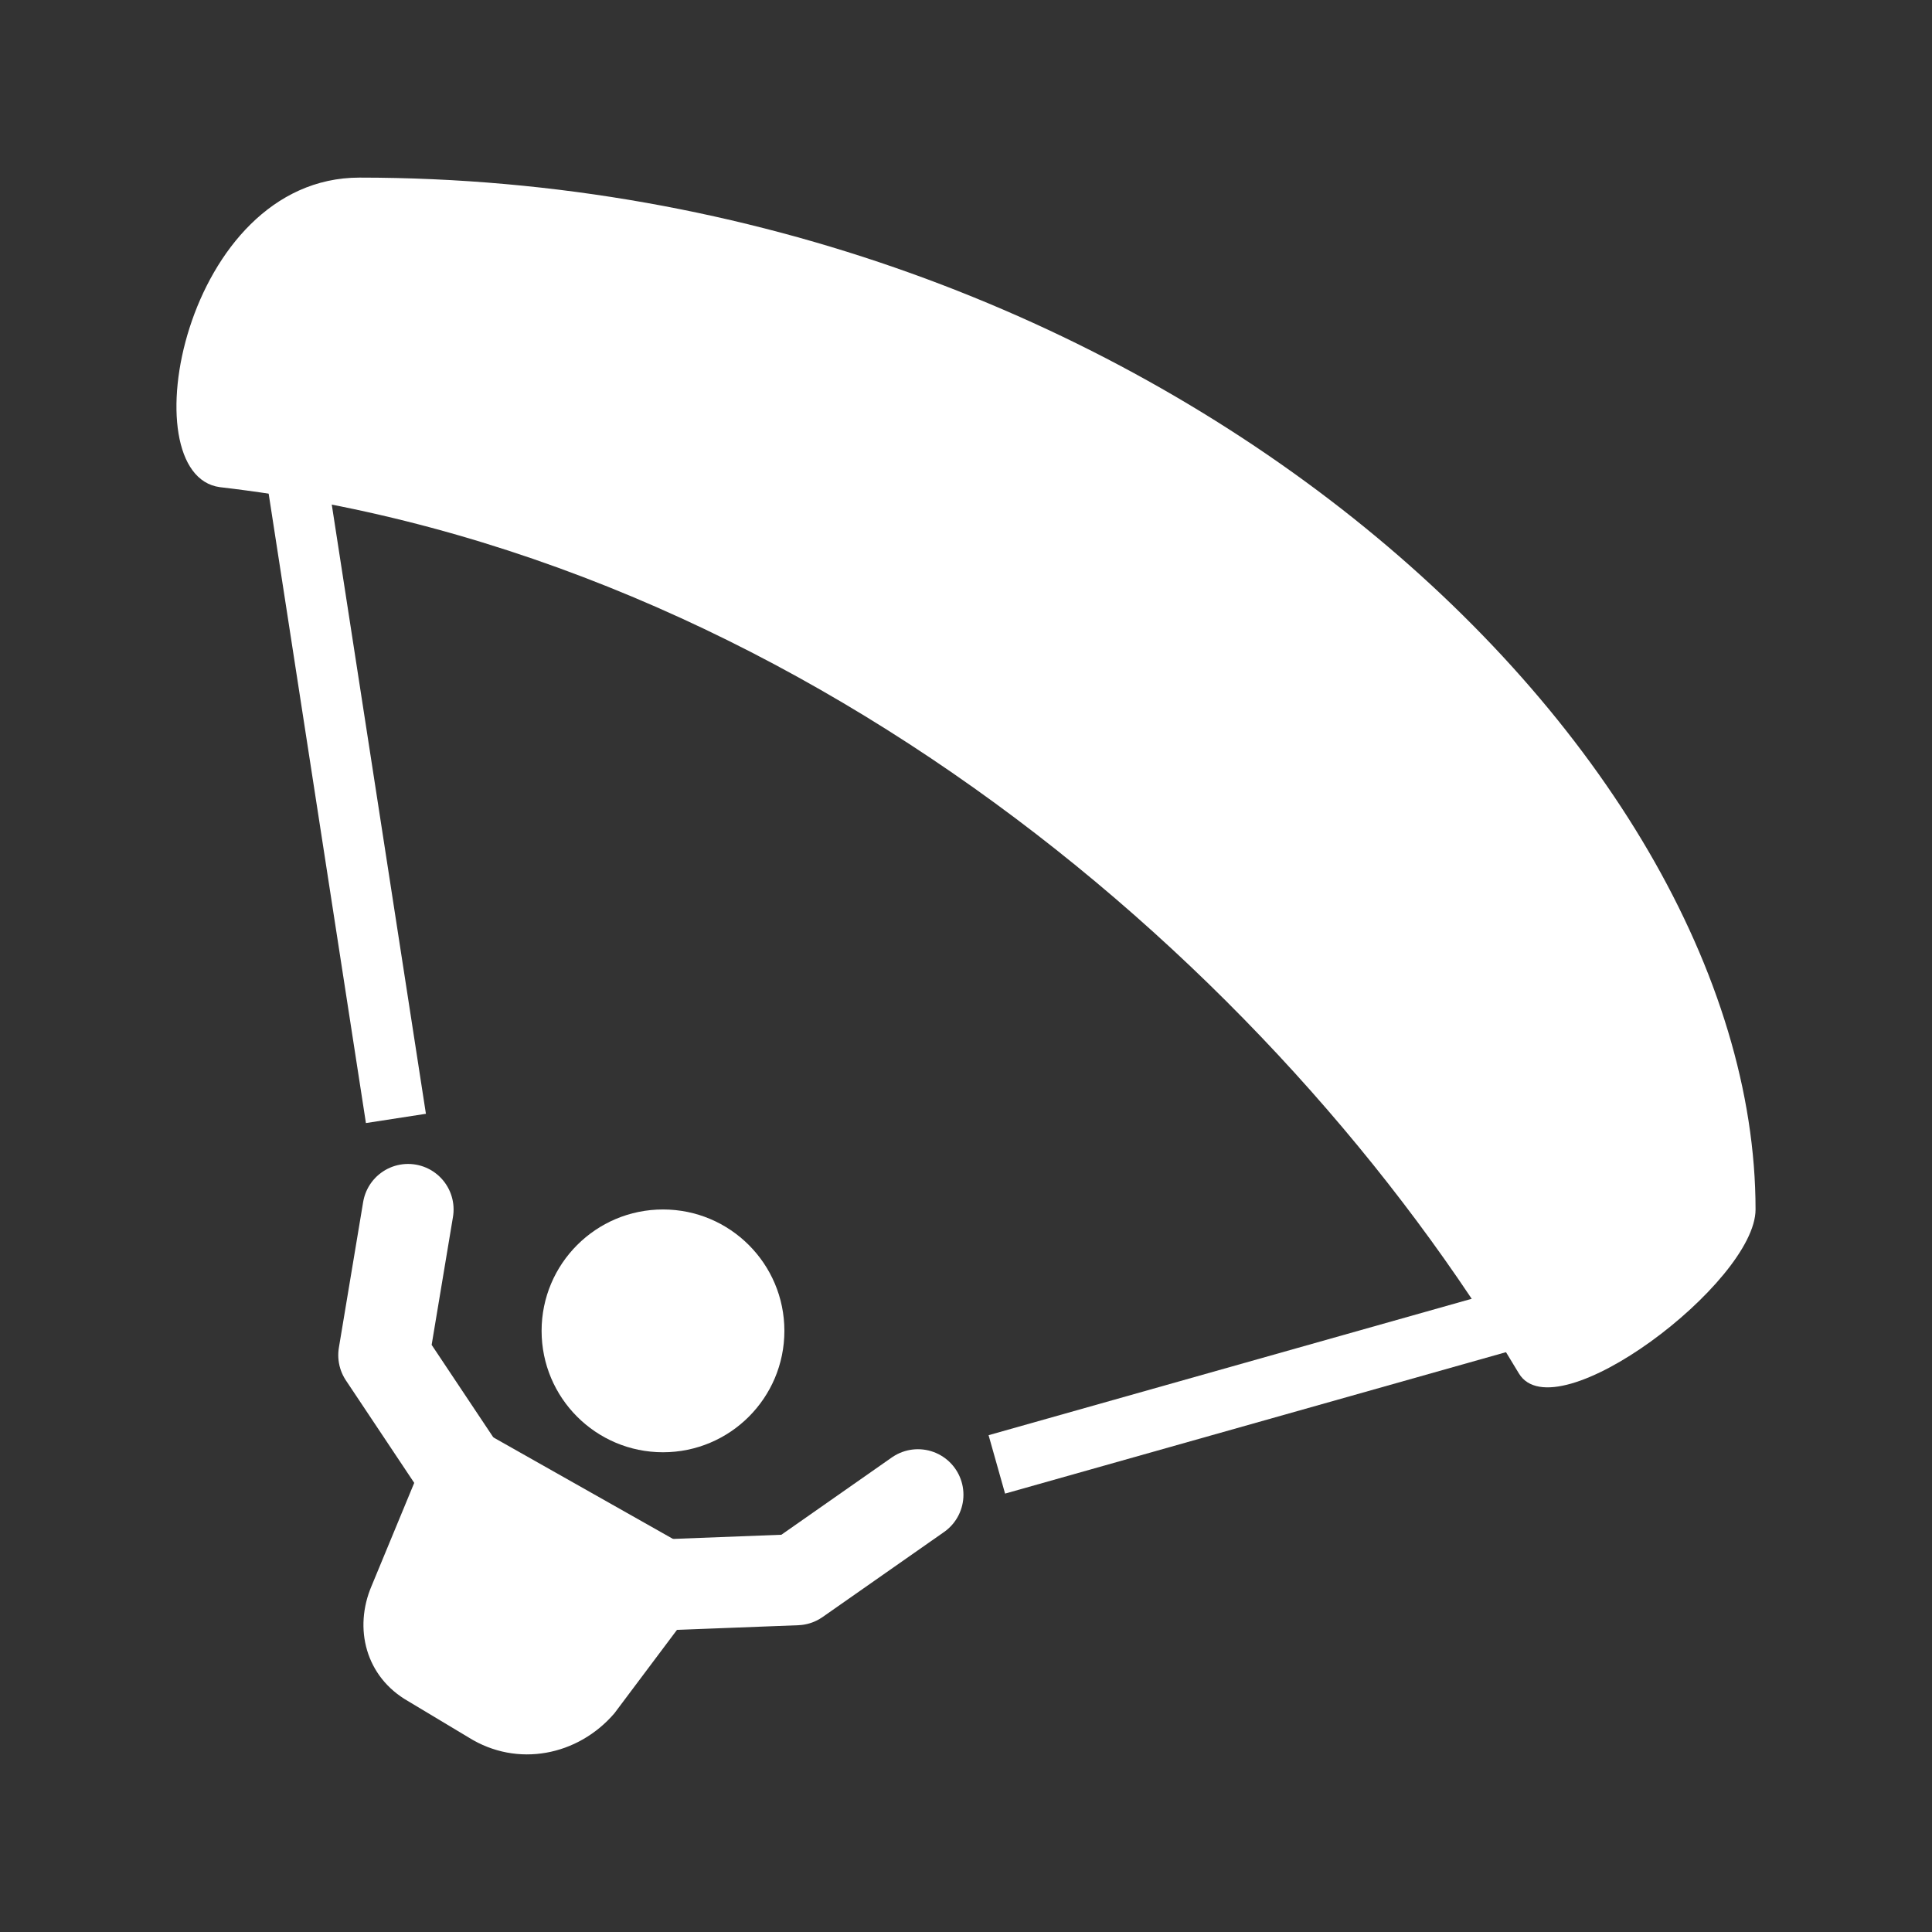 <svg width="580" height="580" viewBox="0 0 580 580" fill="none" xmlns="http://www.w3.org/2000/svg">
<rect x="0" y="0" width="580" height="580" fill="#333333" stroke="none"/>
<path d="M199.035 435.978C219.162 435.978 235.478 419.662 235.478 399.534C235.478 379.407 219.162 363.09 199.035 363.09C178.907 363.09 162.591 379.407 162.591 399.534C162.591 419.662 178.907 435.978 199.035 435.978Z" fill="#ffffff"/>
<path d="M133.436 423.223L217.257 470.6L184.457 514.332C173.524 527.088 155.302 530.732 140.725 521.621L122.503 510.688C109.747 503.399 106.103 488.822 111.57 476.066L133.436 423.223Z" fill="#ffffff"/>
<path d="M122.503 363.09L115.214 406.823L137.08 439.622" stroke="#ffffff" stroke-width="27.333" stroke-miterlimit="10" stroke-linecap="round" stroke-linejoin="round"/>
<path d="M275.567 448.733L239.123 474.244L191.746 476.066" stroke="#ffffff" stroke-width="27.333" stroke-miterlimit="10" stroke-linecap="round" stroke-linejoin="round"/>
<path d="M66.015 146.25C38.682 142.605 55.082 53.318 107.925 53.318C344.81 53.318 527.029 222.782 527.029 363.09C527.029 384.957 466.897 430.511 455.964 412.289C383.076 290.203 239.123 166.294 66.015 146.25Z" fill="#ffffff"/>
<path d="M299.255 439.622L454.141 395.89" stroke="#ffffff" stroke-width="18.222" stroke-miterlimit="10" stroke-linejoin="round"/>
<path d="M118.858 335.758L87.882 135.317" stroke="#ffffff" stroke-width="18.222" stroke-miterlimit="10" stroke-linejoin="round"/>
</svg>
